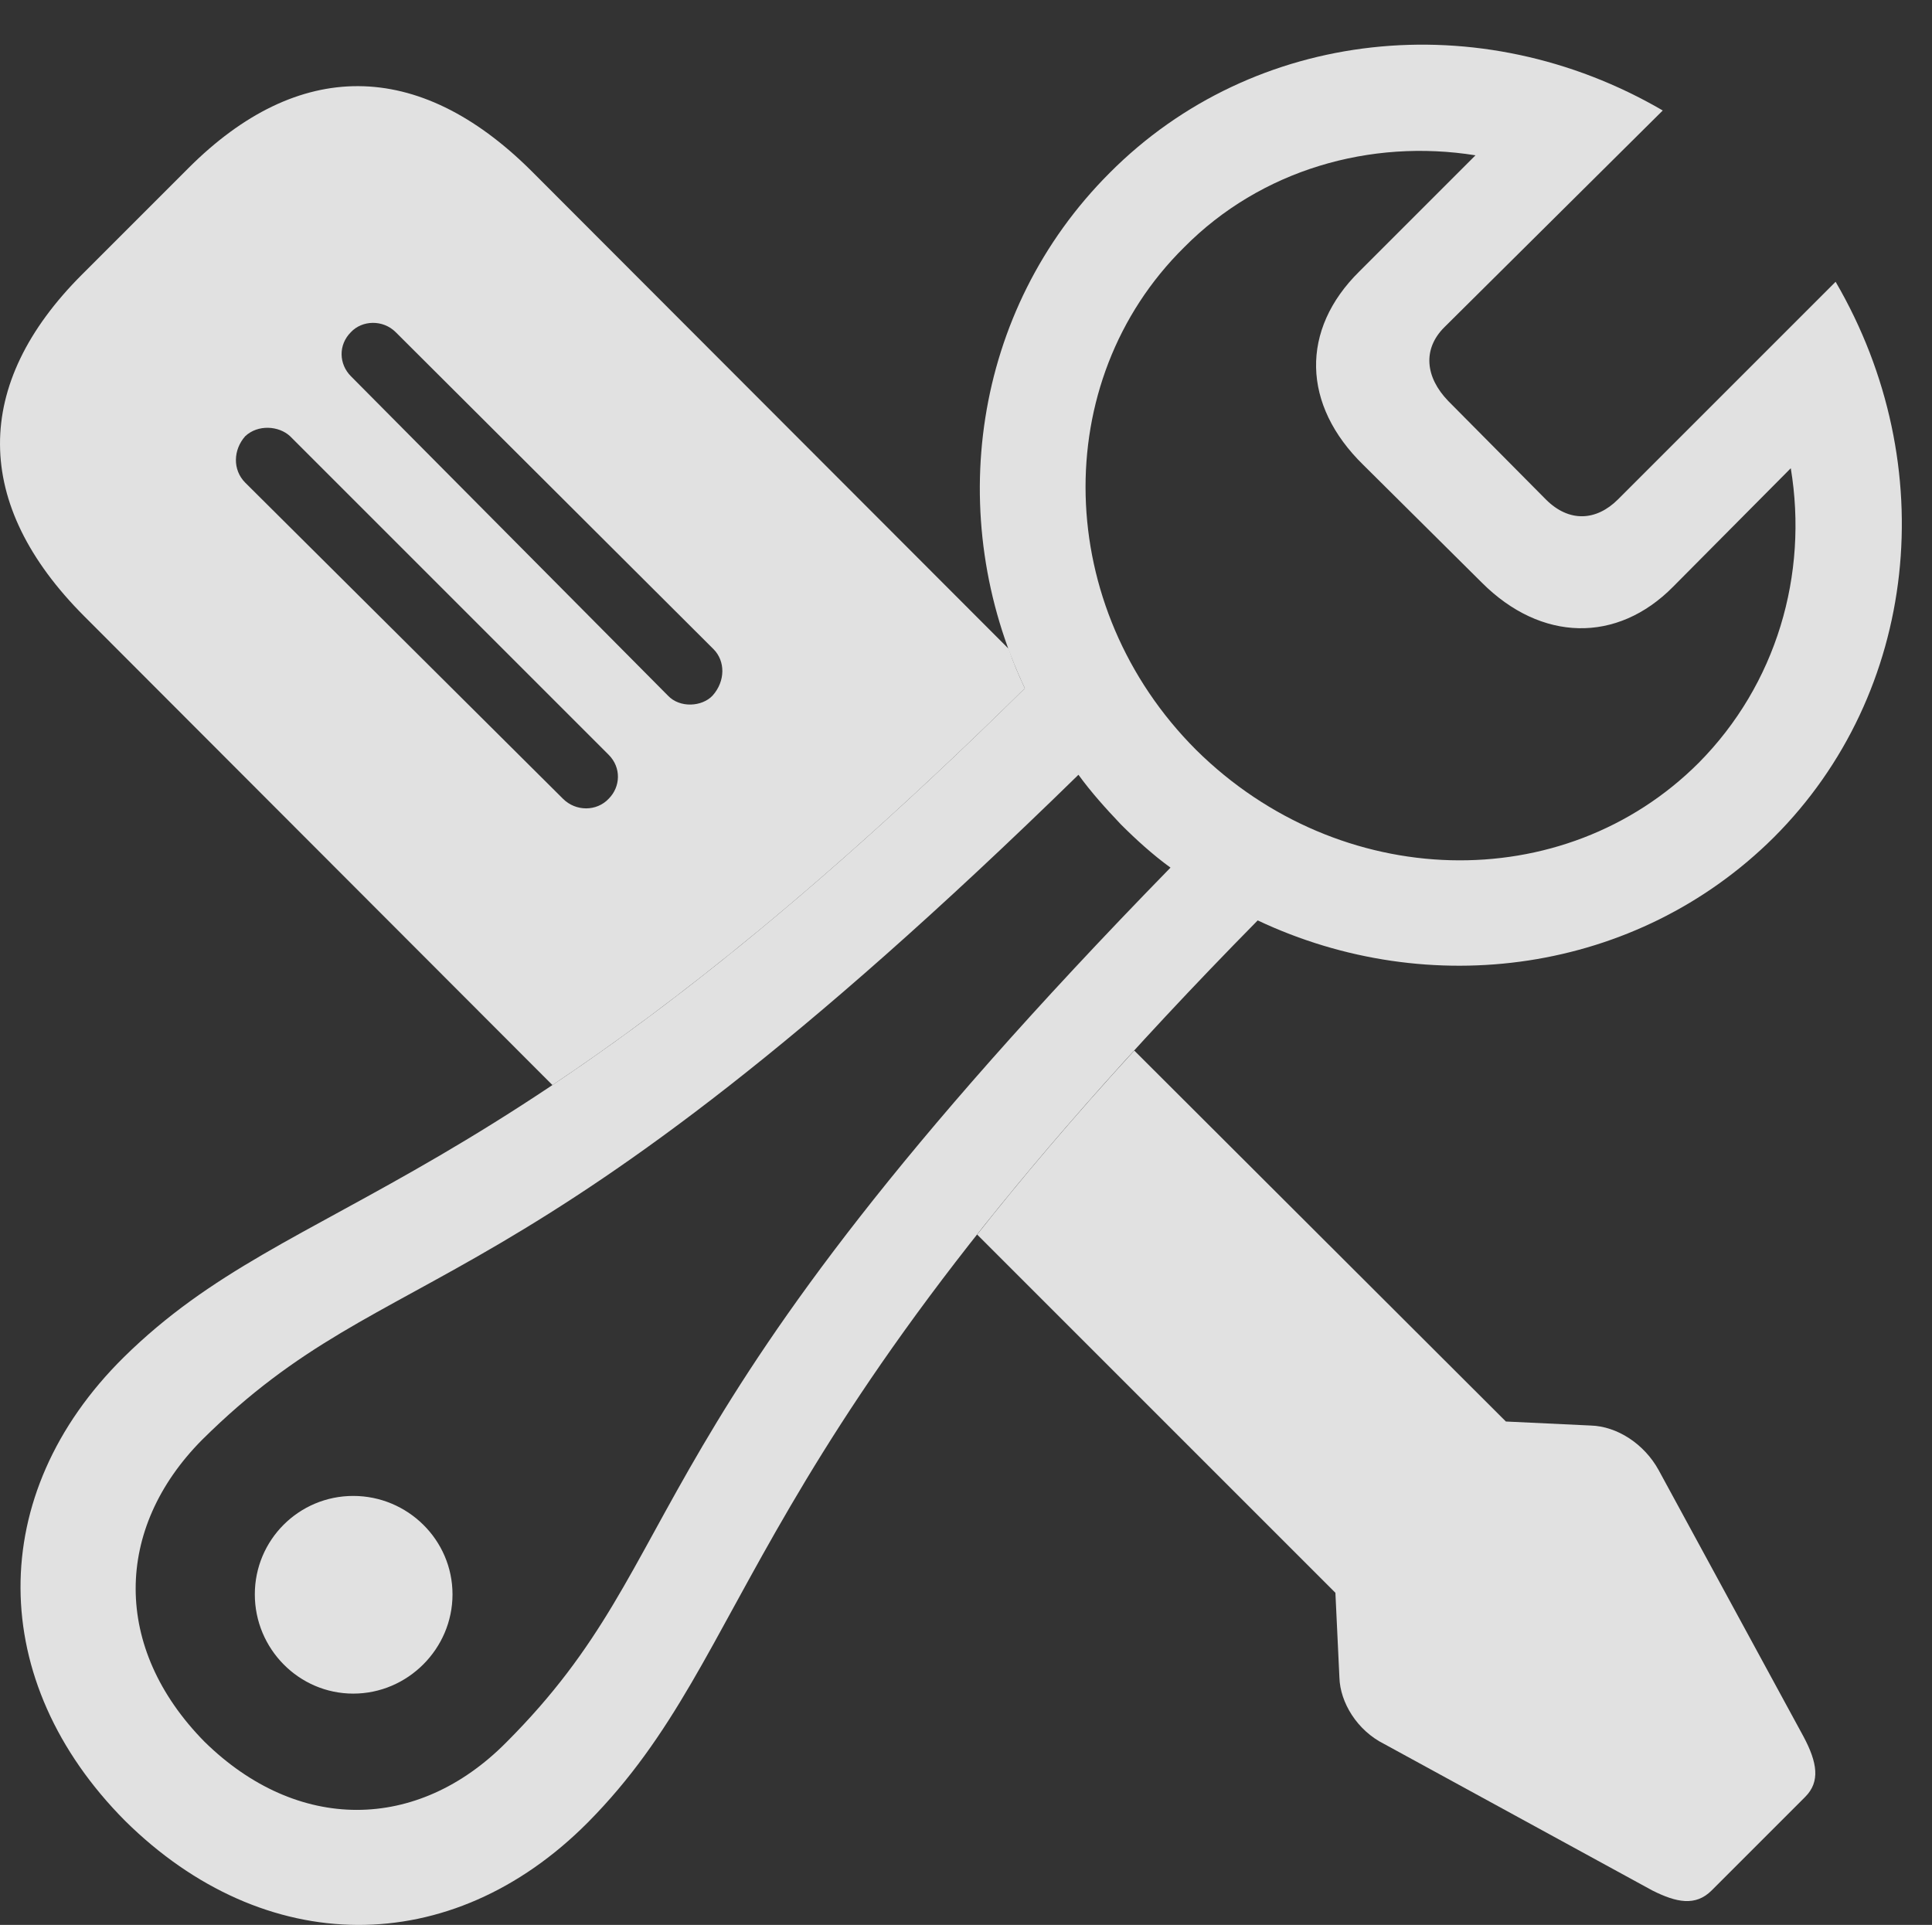 <?xml version="1.0" encoding="UTF-8"?>
<!--Generator: Apple Native CoreSVG 232.5-->
<!DOCTYPE svg
PUBLIC "-//W3C//DTD SVG 1.1//EN"
       "http://www.w3.org/Graphics/SVG/1.1/DTD/svg11.dtd">
<svg version="1.1" xmlns="http://www.w3.org/2000/svg" xmlns:xlink="http://www.w3.org/1999/xlink" width="23.572" height="23.486">
 <rect width="100%" height="100%" fill="#333333" stroke="none"/>
 <g>
  <rect height="23.486" opacity="0" width="23.572" x="0" y="0"/>
  <path d="M18.373 17.344L19.408 17.393C19.73 17.402 20.062 17.617 20.238 17.939L22.006 21.191C22.172 21.504 22.211 21.738 22.025 21.924L20.883 23.066C20.687 23.262 20.453 23.213 20.16 23.066L16.889 21.279C16.556 21.113 16.351 20.771 16.342 20.469L16.293 19.434L11.922 15.063C12.457 14.385 13.088 13.64 13.839 12.818ZM6.478 2.08L12.305 7.915C12.361 8.078 12.429 8.24 12.504 8.398C10.074 10.795 8.22 12.249 6.74 13.239L1.029 7.52C-0.338 6.152-0.338 4.688 1 3.35L2.299 2.051C3.636 0.713 5.101 0.713 6.478 2.08ZM2.992 5.322C2.845 5.488 2.836 5.732 2.992 5.889L6.869 9.746C7.025 9.902 7.279 9.902 7.426 9.746C7.572 9.6 7.582 9.365 7.426 9.209L3.539 5.322C3.402 5.195 3.148 5.176 2.992 5.322ZM4.281 4.053C4.125 4.209 4.135 4.443 4.281 4.59L8.148 8.486C8.295 8.643 8.568 8.623 8.695 8.486C8.851 8.311 8.851 8.066 8.705 7.92L4.828 4.053C4.672 3.897 4.418 3.906 4.281 4.053Z" fill="#ffffff" fill-opacity="0.85"/>
  <path d="M1.527 22.217C3.226 23.896 5.502 23.916 7.172 22.236C9.271 20.117 8.939 17.734 15.345 11.23C17.435 12.217 19.965 11.885 21.644 10.215C23.402 8.457 23.705 5.684 22.396 3.438L19.74 6.094C19.476 6.357 19.144 6.377 18.861 6.094L17.67 4.893C17.387 4.6 17.357 4.258 17.621 3.994L20.287 1.348C18.06 0.049 15.297 0.342 13.539 2.109C11.859 3.789 11.517 6.309 12.504 8.398C6.01 14.805 3.627 14.473 1.508 16.562C-0.182 18.233-0.162 20.518 1.527 22.217ZM14.594 9.15C12.855 7.412 12.787 4.658 14.447 3.018C15.385 2.07 16.722 1.69 18.002 1.895L16.586 3.311C15.863 4.023 15.883 4.941 16.635 5.674L18.08 7.109C18.802 7.832 19.73 7.852 20.414 7.158L21.849 5.713C22.064 7.012 21.674 8.35 20.726 9.307C19.076 10.957 16.342 10.879 14.594 9.15ZM2.494 21.25C1.371 20.108 1.39 18.652 2.465 17.568C4.828 15.225 6.234 16.221 13.158 9.453C13.314 9.668 13.49 9.863 13.676 10.059C13.861 10.244 14.066 10.43 14.281 10.586C7.523 17.51 8.519 18.916 6.176 21.26C5.092 22.354 3.627 22.363 2.494 21.25ZM4.31 20.664C4.974 20.664 5.521 20.117 5.521 19.453C5.521 18.789 4.974 18.252 4.31 18.252C3.646 18.252 3.109 18.789 3.109 19.453C3.109 20.117 3.646 20.664 4.31 20.664Z" fill="#ffffff" fill-opacity="0.85"/>
 </g>
</svg>
